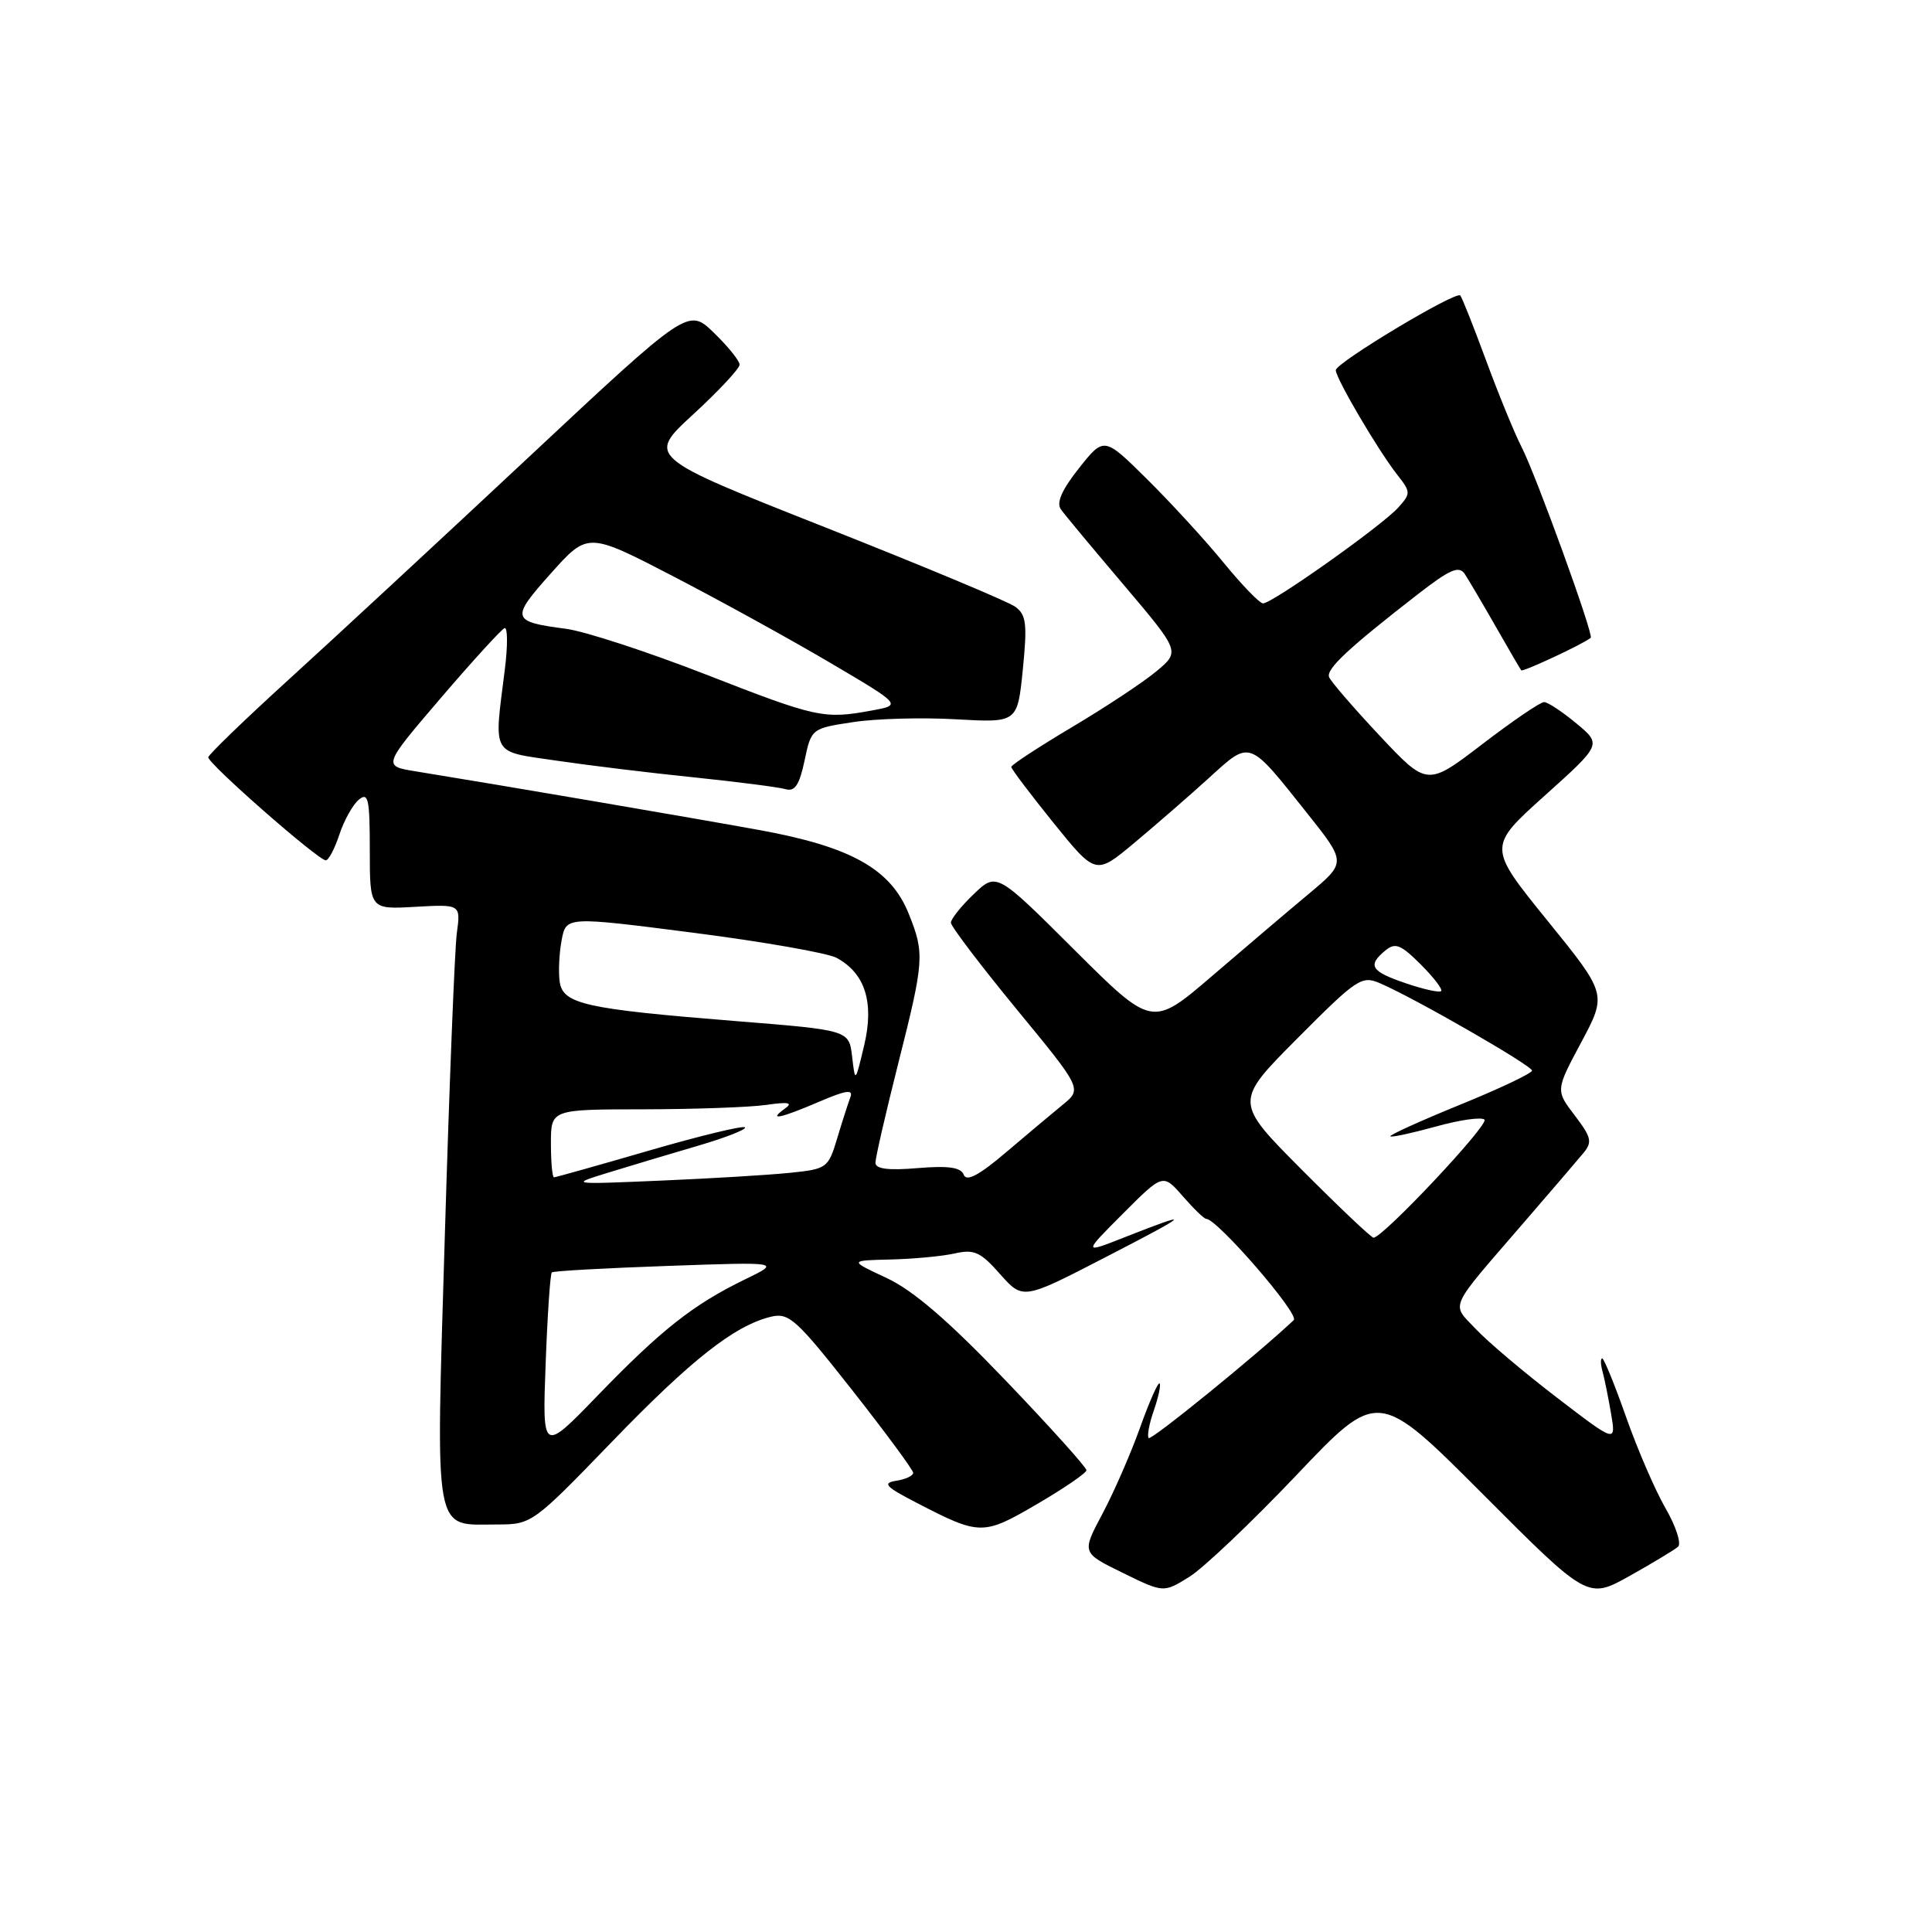 <?xml version="1.0" encoding="UTF-8" standalone="no"?>
<!DOCTYPE svg PUBLIC "-//W3C//DTD SVG 1.1//EN" "http://www.w3.org/Graphics/SVG/1.1/DTD/svg11.dtd" >
<svg xmlns="http://www.w3.org/2000/svg" xmlns:xlink="http://www.w3.org/1999/xlink" version="1.1" viewBox="0 0 256 256">
 <g >
 <path fill="currentColor"
d=" M 222.35 204.95 C 222.82 204.54 222.07 202.24 220.69 199.85 C 219.31 197.46 216.96 192.01 215.46 187.75 C 213.96 183.49 212.54 180.00 212.30 180.00 C 212.06 180.00 212.08 180.79 212.35 181.75 C 212.61 182.71 213.12 185.23 213.48 187.34 C 214.13 191.19 214.13 191.19 206.31 185.20 C 202.02 181.91 197.19 177.84 195.60 176.15 C 192.26 172.61 191.74 173.79 201.91 162.00 C 205.47 157.88 209.02 153.74 209.79 152.81 C 211.02 151.33 210.88 150.71 208.66 147.80 C 206.12 144.47 206.12 144.47 209.53 138.10 C 212.93 131.72 212.93 131.72 205.03 121.97 C 197.13 112.22 197.13 112.22 204.68 105.43 C 212.24 98.64 212.24 98.64 208.87 95.85 C 207.02 94.31 205.10 93.04 204.61 93.03 C 204.12 93.01 200.44 95.52 196.42 98.60 C 189.11 104.19 189.11 104.19 182.81 97.48 C 179.34 93.78 176.33 90.29 176.11 89.72 C 175.71 88.64 178.65 85.90 187.83 78.77 C 192.16 75.41 193.33 74.91 194.10 76.07 C 194.61 76.86 196.45 79.97 198.18 83.00 C 199.91 86.03 201.43 88.64 201.57 88.82 C 201.77 89.08 209.87 85.30 210.78 84.51 C 211.21 84.14 203.50 62.87 201.61 59.22 C 200.70 57.45 198.59 52.30 196.92 47.78 C 195.25 43.25 193.71 39.37 193.49 39.15 C 192.88 38.54 177.00 48.07 177.00 49.05 C 177.00 50.14 182.61 59.68 185.13 62.89 C 186.95 65.20 186.95 65.39 185.27 67.26 C 183.06 69.70 168.49 80.02 167.35 79.95 C 166.88 79.92 164.53 77.49 162.12 74.54 C 159.71 71.59 155.16 66.63 152.01 63.51 C 146.29 57.85 146.29 57.85 142.97 62.04 C 140.69 64.91 139.94 66.63 140.58 67.50 C 141.08 68.21 144.85 72.73 148.94 77.55 C 156.37 86.33 156.37 86.33 153.24 88.94 C 151.52 90.38 146.49 93.71 142.06 96.34 C 137.63 98.98 134.00 101.35 134.00 101.62 C 134.00 101.89 136.52 105.22 139.59 109.03 C 145.19 115.95 145.19 115.95 150.25 111.73 C 153.04 109.40 157.50 105.53 160.15 103.12 C 165.76 98.03 165.35 97.89 173.23 107.79 C 178.39 114.28 178.39 114.28 173.48 118.39 C 170.77 120.65 164.98 125.57 160.61 129.32 C 152.67 136.13 152.67 136.13 142.36 125.86 C 132.05 115.58 132.05 115.58 129.02 118.48 C 127.36 120.07 126.00 121.77 126.00 122.26 C 126.00 122.74 129.91 127.89 134.69 133.71 C 143.39 144.28 143.39 144.28 140.81 146.39 C 139.40 147.55 135.98 150.41 133.23 152.75 C 129.71 155.74 128.06 156.61 127.70 155.66 C 127.32 154.68 125.69 154.44 121.59 154.78 C 117.69 155.11 116.00 154.89 116.00 154.07 C 116.00 153.42 117.35 147.54 119.00 141.00 C 122.47 127.26 122.53 126.37 120.42 121.10 C 118.05 115.16 112.79 112.20 100.65 109.99 C 91.56 108.34 66.75 104.10 55.10 102.21 C 50.70 101.50 50.70 101.50 58.40 92.50 C 62.64 87.55 66.45 83.38 66.86 83.23 C 67.27 83.08 67.29 85.56 66.89 88.73 C 65.44 100.31 64.98 99.50 73.75 100.79 C 78.01 101.42 86.22 102.42 92.00 103.01 C 97.78 103.61 103.22 104.31 104.10 104.57 C 105.32 104.93 105.93 104.00 106.61 100.78 C 107.50 96.55 107.53 96.52 113.00 95.69 C 116.03 95.22 122.17 95.05 126.66 95.31 C 134.82 95.77 134.82 95.77 135.53 88.71 C 136.13 82.68 135.99 81.46 134.53 80.40 C 133.59 79.71 122.23 74.97 109.28 69.85 C 85.72 60.54 85.72 60.54 91.86 54.90 C 95.24 51.79 98.00 48.83 98.00 48.32 C 98.00 47.81 96.47 45.91 94.60 44.10 C 91.20 40.80 91.20 40.80 69.98 60.65 C 58.30 71.57 44.02 84.81 38.22 90.08 C 32.43 95.35 27.65 99.97 27.60 100.34 C 27.49 101.13 42.16 113.99 43.17 114.00 C 43.54 114.00 44.35 112.46 44.97 110.58 C 45.59 108.70 46.75 106.62 47.55 105.96 C 48.80 104.92 49.00 105.87 49.00 112.63 C 49.00 120.50 49.00 120.50 55.02 120.16 C 61.05 119.82 61.05 119.82 60.53 123.66 C 60.25 125.77 59.54 143.69 58.95 163.47 C 57.74 204.29 57.32 202.00 65.94 202.00 C 70.43 202.00 70.66 201.83 81.00 191.13 C 91.59 180.16 97.31 175.66 102.13 174.48 C 104.53 173.90 105.48 174.75 112.88 184.15 C 117.35 189.83 121.00 194.78 121.00 195.16 C 121.00 195.55 119.99 196.02 118.75 196.21 C 116.87 196.51 117.33 197.00 121.50 199.15 C 129.85 203.47 130.26 203.48 137.41 199.30 C 140.99 197.21 143.94 195.19 143.96 194.82 C 143.98 194.45 139.16 189.09 133.25 182.92 C 125.68 175.01 121.02 171.00 117.50 169.35 C 112.50 167.02 112.50 167.02 118.00 166.89 C 121.03 166.82 124.85 166.46 126.50 166.09 C 129.08 165.50 129.93 165.89 132.52 168.83 C 135.55 172.24 135.55 172.24 146.52 166.57 C 157.91 160.69 158.27 160.31 149.00 163.95 C 143.50 166.12 143.50 166.12 148.80 160.81 C 154.10 155.50 154.10 155.50 156.72 158.50 C 158.16 160.15 159.55 161.50 159.82 161.50 C 161.28 161.50 172.23 174.16 171.43 174.92 C 166.61 179.47 152.56 190.89 152.21 190.55 C 151.97 190.30 152.27 188.66 152.89 186.89 C 153.50 185.12 153.85 183.51 153.65 183.31 C 153.45 183.11 152.27 185.78 151.04 189.23 C 149.80 192.68 147.56 197.81 146.06 200.62 C 143.33 205.75 143.33 205.75 148.75 208.40 C 154.17 211.06 154.17 211.06 157.56 208.96 C 159.43 207.81 165.82 201.74 171.78 195.47 C 182.60 184.07 182.60 184.07 196.50 198.00 C 210.39 211.92 210.39 211.92 215.95 208.81 C 219.00 207.10 221.88 205.36 222.35 204.95 Z  M 72.30 180.71 C 72.54 174.23 72.91 168.78 73.12 168.60 C 73.33 168.41 80.25 168.03 88.50 167.74 C 103.50 167.21 103.50 167.21 98.65 169.56 C 91.86 172.86 87.62 176.20 79.18 184.93 C 71.86 192.50 71.86 192.50 72.30 180.71 Z  M 172.50 155.00 C 163.54 146.00 163.54 146.00 171.91 137.59 C 179.82 129.64 180.43 129.23 182.89 130.30 C 187.47 132.27 203.00 141.20 203.00 141.86 C 203.00 142.21 198.71 144.25 193.47 146.38 C 188.23 148.52 184.07 150.40 184.23 150.57 C 184.40 150.73 187.11 150.14 190.27 149.27 C 193.42 148.39 196.32 147.98 196.70 148.36 C 197.34 149.00 183.24 164.00 182.00 164.00 C 181.70 164.00 177.43 159.95 172.50 155.00 Z  M 80.50 155.41 C 83.25 154.56 88.58 152.96 92.35 151.86 C 96.11 150.76 98.98 149.64 98.71 149.38 C 98.45 149.12 92.74 150.50 86.03 152.45 C 79.31 154.40 73.63 156.00 73.41 156.00 C 73.18 156.00 73.00 153.97 73.00 151.50 C 73.00 147.00 73.00 147.00 85.25 146.99 C 91.99 146.98 99.30 146.72 101.50 146.41 C 104.49 145.98 105.12 146.10 104.00 146.90 C 101.70 148.54 103.35 148.21 108.53 145.99 C 112.09 144.46 113.09 144.31 112.68 145.38 C 112.39 146.16 111.60 148.61 110.93 150.84 C 109.75 154.78 109.57 154.91 104.61 155.41 C 101.80 155.70 94.10 156.16 87.50 156.44 C 75.52 156.95 75.51 156.95 80.50 155.41 Z  M 112.91 140.00 C 112.50 136.50 112.50 136.50 97.50 135.30 C 77.47 133.69 74.59 133.04 74.16 130.08 C 73.98 128.79 74.09 126.32 74.42 124.58 C 75.01 121.43 75.01 121.43 91.85 123.59 C 101.11 124.78 109.65 126.28 110.83 126.91 C 114.63 128.94 115.86 132.81 114.51 138.50 C 113.32 143.50 113.32 143.50 112.91 140.00 Z  M 186.25 130.28 C 181.64 128.71 181.16 127.94 183.56 125.95 C 184.88 124.86 185.60 125.14 188.26 127.80 C 189.98 129.52 191.20 131.11 190.95 131.33 C 190.70 131.55 188.59 131.08 186.25 130.28 Z  M 93.50 89.36 C 85.80 86.36 77.47 83.64 75.00 83.32 C 67.74 82.37 67.63 81.98 72.99 75.98 C 77.89 70.50 77.89 70.50 89.20 76.36 C 95.41 79.58 104.78 84.74 110.00 87.82 C 119.50 93.42 119.50 93.42 115.50 94.15 C 109.15 95.31 108.26 95.12 93.50 89.36 Z "/>
</g>
</svg>